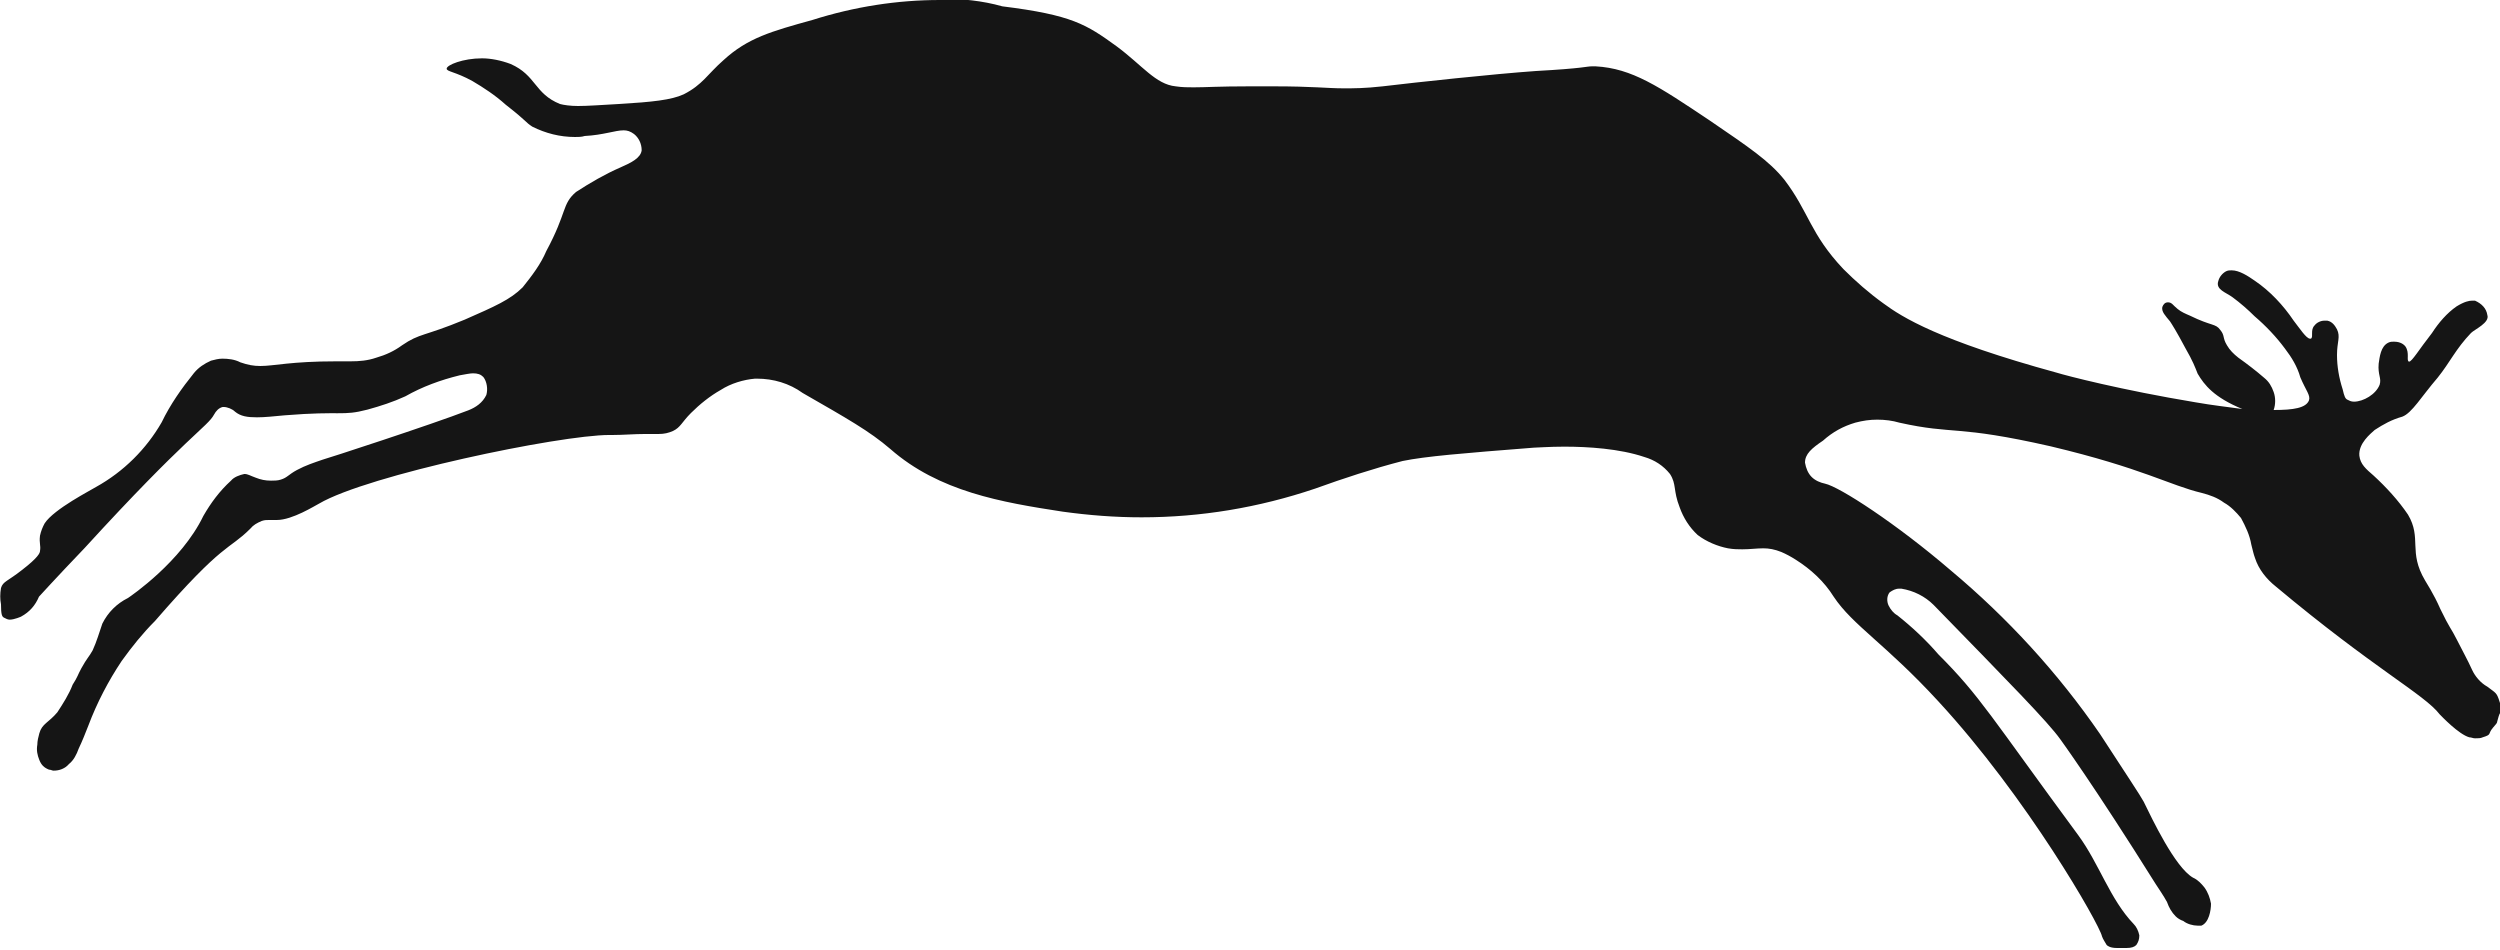 <?xml version="1.0" encoding="UTF-8"?>
<svg id="Layer_1" data-name="Layer 1" xmlns="http://www.w3.org/2000/svg" viewBox="0 0 75 28.5">
  <defs>
    <style>
      .cls-1 {
        fill: #151515;
      }
    </style>
  </defs>
  <g id="hoof">
    <path class="cls-1" d="m14.84,2.06h0m32.95,1.28h0m-29.49,3.37h0m52.37,3.37h0m3.74.34h0M28.2,0c-1.28,0-2.57.2-3.83.6-1.23.34-1.94.54-2.66,1.2-.49.43-.63.74-1.2,1.03-.37.17-.94.23-1.94.29-.54.03-.94.06-1.23.06-.23,0-.43-.03-.54-.06-.77-.31-.71-.86-1.48-1.2-.29-.11-.6-.17-.86-.17-.57,0-1.06.2-1.06.31,0,.09.26.09.77.37.34.2.69.43,1,.71.69.54.57.51.8.66.4.2.83.31,1.28.31.09,0,.2,0,.29-.03.57-.03.91-.17,1.17-.17.11,0,.2.03.31.11.14.11.23.29.23.49-.03.23-.31.37-.63.51-.46.2-.91.46-1.34.74-.43.37-.26.6-.89,1.77-.17.4-.43.74-.71,1.09-.37.37-.83.57-1.74.97-1.23.51-1.34.4-1.88.77-.23.17-.49.29-.77.37-.26.09-.51.11-.77.11h-.43c-1.37,0-1.86.14-2.28.14-.2,0-.37-.03-.6-.11-.17-.09-.37-.11-.54-.11-.11,0-.23.03-.34.06-.2.09-.37.2-.51.37-.37.46-.71.94-.97,1.48-.46.8-1.14,1.48-1.97,1.94-.14.09-1.26.66-1.54,1.09-.06.11-.11.23-.14.37-.03.23.03.29,0,.46,0,.06-.06.2-.54.57-.43.34-.57.34-.63.54-.03.17-.03.34,0,.49,0,.31.03.37.09.4.06.03.11.06.17.06.14,0,.34-.09.34-.09.26-.14.43-.34.54-.6.03-.03.46-.51,1.37-1.46,3.08-3.37,3.68-3.63,3.88-4,.06-.11.14-.2.26-.23h.03c.11,0,.26.06.34.14.17.14.37.17.66.17.23,0,.51-.03.83-.06,1.74-.14,1.71.03,2.48-.17.4-.11.77-.23,1.14-.4.51-.29,1.06-.49,1.63-.63.17-.03.31-.06.4-.06.14,0,.23.03.31.11.11.14.14.37.09.54-.11.23-.31.37-.54.46-1.11.43-4.28,1.46-4.37,1.48-.26.09-.51.17-.77.31s-.29.23-.49.29c-.09.03-.2.03-.29.03-.17,0-.31-.03-.46-.09-.17-.06-.23-.11-.34-.11-.14.03-.31.09-.4.2-.34.31-.6.66-.83,1.06-.66,1.37-2.17,2.4-2.26,2.46-.34.17-.6.43-.77.77-.09.26-.17.54-.29.8-.11.2-.17.23-.34.54-.11.2-.11.26-.26.49-.11.29-.29.57-.46.83-.26.31-.46.34-.54.63-.03.11-.06.23-.06.34-.03.17,0,.31.06.46s.14.23.29.29c.06,0,.09.03.14.03.17,0,.34-.06.46-.2.14-.11.23-.29.29-.46.11-.23.2-.46.29-.69.26-.69.6-1.34,1-1.94.31-.43.63-.83,1-1.2,2.08-2.4,2.2-2.11,2.86-2.77.09-.11.2-.17.34-.23.09-.03.14-.03.23-.03h.23c.46,0,1.14-.43,1.26-.49,1.46-.86,7.22-2.06,8.71-2.06h.11c.31,0,.63-.03.97-.03h.4c.17,0,.29-.03.43-.09.23-.11.26-.26.54-.54.26-.26.57-.51.89-.69.31-.2.69-.31,1.03-.34h.06c.49,0,.97.14,1.37.43,1.34.77,2,1.14,2.63,1.68,1.46,1.28,3.34,1.6,5.17,1.88.8.11,1.57.17,2.37.17,1.77,0,3.51-.29,5.2-.86.86-.31,1.74-.6,2.63-.83.69-.14,1.77-.23,3.94-.4.09,0,.46-.03.91-.03.71,0,1.66.06,2.4.31.31.09.57.26.77.51.2.31.09.49.29,1,.11.31.29.6.54.83.26.2.6.34.91.4.17.03.31.03.43.03.23,0,.43-.03.63-.03.17,0,.34.03.54.11.14.06.29.14.43.23.46.29.86.66,1.14,1.11.57.86,1.57,1.43,3.14,3.14,2.66,2.88,4.83,6.68,4.91,7.05.03.09.09.17.14.26.03.03.11.09.31.09h.29c.14,0,.23-.03.29-.09.06-.09.09-.17.09-.29-.03-.14-.09-.26-.17-.34-.71-.74-1.03-1.8-1.66-2.66-2.63-3.57-2.94-4.17-4.2-5.43-.37-.43-.8-.83-1.23-1.17-.11-.06-.2-.17-.26-.29s-.06-.29.03-.4c.09-.06.17-.11.29-.11h.06c.37.06.71.23.97.49,2.28,2.34,3.43,3.51,3.8,4.03,0,0,1,1.37,2.86,4.34.11.17.23.34.34.54.06.17.14.31.26.43.06.06.14.11.23.14.11.09.29.14.43.14h.11c.23-.09.29-.46.29-.66-.03-.17-.09-.34-.2-.49-.09-.11-.2-.23-.34-.29-.54-.31-1.23-1.77-1.48-2.28-.09-.17-.49-.77-1.31-2.03-1.26-1.83-2.77-3.48-4.48-4.91-1.63-1.4-3.34-2.51-3.77-2.6-.14-.03-.29-.09-.4-.2-.11-.11-.17-.26-.2-.43,0-.26.2-.43.54-.66.29-.26.6-.43.97-.54.23-.06.43-.09.66-.09s.46.03.66.09c1.66.37,1.68.06,4.54.71,2.77.66,3.57,1.17,4.54,1.4.23.06.46.14.66.29.2.11.37.29.51.46.14.26.26.51.31.8.06.23.06.26.11.4.11.34.34.63.63.86,2.94,2.46,4.45,3.23,4.91,3.83.06.06.57.6.89.69.06,0,.11.03.17.03.09,0,.17,0,.23-.03.29-.09.14-.09.31-.29s.09-.09.17-.34c.06-.2.14-.09.03-.43-.09-.29-.11-.26-.37-.46-.2-.11-.37-.31-.46-.51-.14-.31-.29-.57-.46-.91s-.2-.31-.49-.91c-.2-.46-.43-.8-.46-.86-.51-.86-.09-1.26-.51-1.97-.29-.43-.66-.83-1.03-1.17-.23-.2-.4-.34-.43-.6-.03-.37.34-.66.46-.77.26-.17.51-.31.83-.4.29-.11.57-.6,1.06-1.17.37-.46.54-.86,1-1.34.11-.11.57-.31.49-.54-.03-.2-.17-.34-.37-.43h-.09c-.09,0-.23.03-.46.17-.29.2-.54.49-.74.8-.4.51-.6.86-.69.86h0c-.09-.03.03-.26-.11-.46-.09-.11-.23-.14-.34-.14-.06,0-.11,0-.17.03-.23.11-.26.43-.29.63-.03.34.09.43.03.63-.11.29-.49.51-.77.51-.09,0-.14-.03-.2-.06s-.09-.09-.14-.31c-.11-.34-.17-.69-.17-1.03,0-.4.11-.54,0-.77-.06-.11-.14-.23-.29-.26h-.09c-.11,0-.23.06-.29.14-.14.14-.03.34-.11.4h-.03c-.11,0-.31-.31-.49-.54-.31-.46-.71-.89-1.17-1.2-.2-.14-.46-.31-.69-.31-.06,0-.11,0-.17.03-.11.06-.2.17-.23.29-.09.26.23.34.43.49.23.17.46.37.66.57.34.29.66.63.91.97.2.26.37.54.46.86.17.4.31.54.26.69-.09.23-.46.29-1.06.29.06-.17.06-.37,0-.54s-.14-.31-.29-.43c-.23-.2-.49-.4-.77-.6-.14-.11-.26-.23-.34-.37-.14-.23-.06-.29-.2-.46-.14-.2-.26-.11-.91-.43-.14-.06-.26-.11-.37-.2-.14-.11-.17-.2-.29-.2-.09,0-.14.06-.17.14-.03.14.09.26.23.43.06.09.2.31.46.8.23.4.29.57.37.77.2.34.49.71,1.34,1.06-.43-.06-.89-.11-1.4-.2-2.23-.37-3.88-.8-4.17-.89-3.54-.97-4.63-1.66-5.2-2.08-.43-.31-.83-.66-1.2-1.03-1-1.06-1.03-1.71-1.77-2.68-.46-.57-1.06-.97-2.23-1.77-1.54-1.03-2.34-1.57-3.43-1.63h-.11c-.17,0-.23.06-1.68.14-1.28.09-3.6.34-4.6.46-.54.06-.86.06-1.17.06-.49,0-.91-.06-2.11-.06h-.71c-.94,0-1.31.03-1.68.03-.17,0-.34,0-.54-.03-.6-.06-1-.63-1.77-1.2-.91-.66-1.34-.94-3.43-1.2-.6-.17-1.23-.23-1.83-.23h0Z"/>
  </g>
</svg>